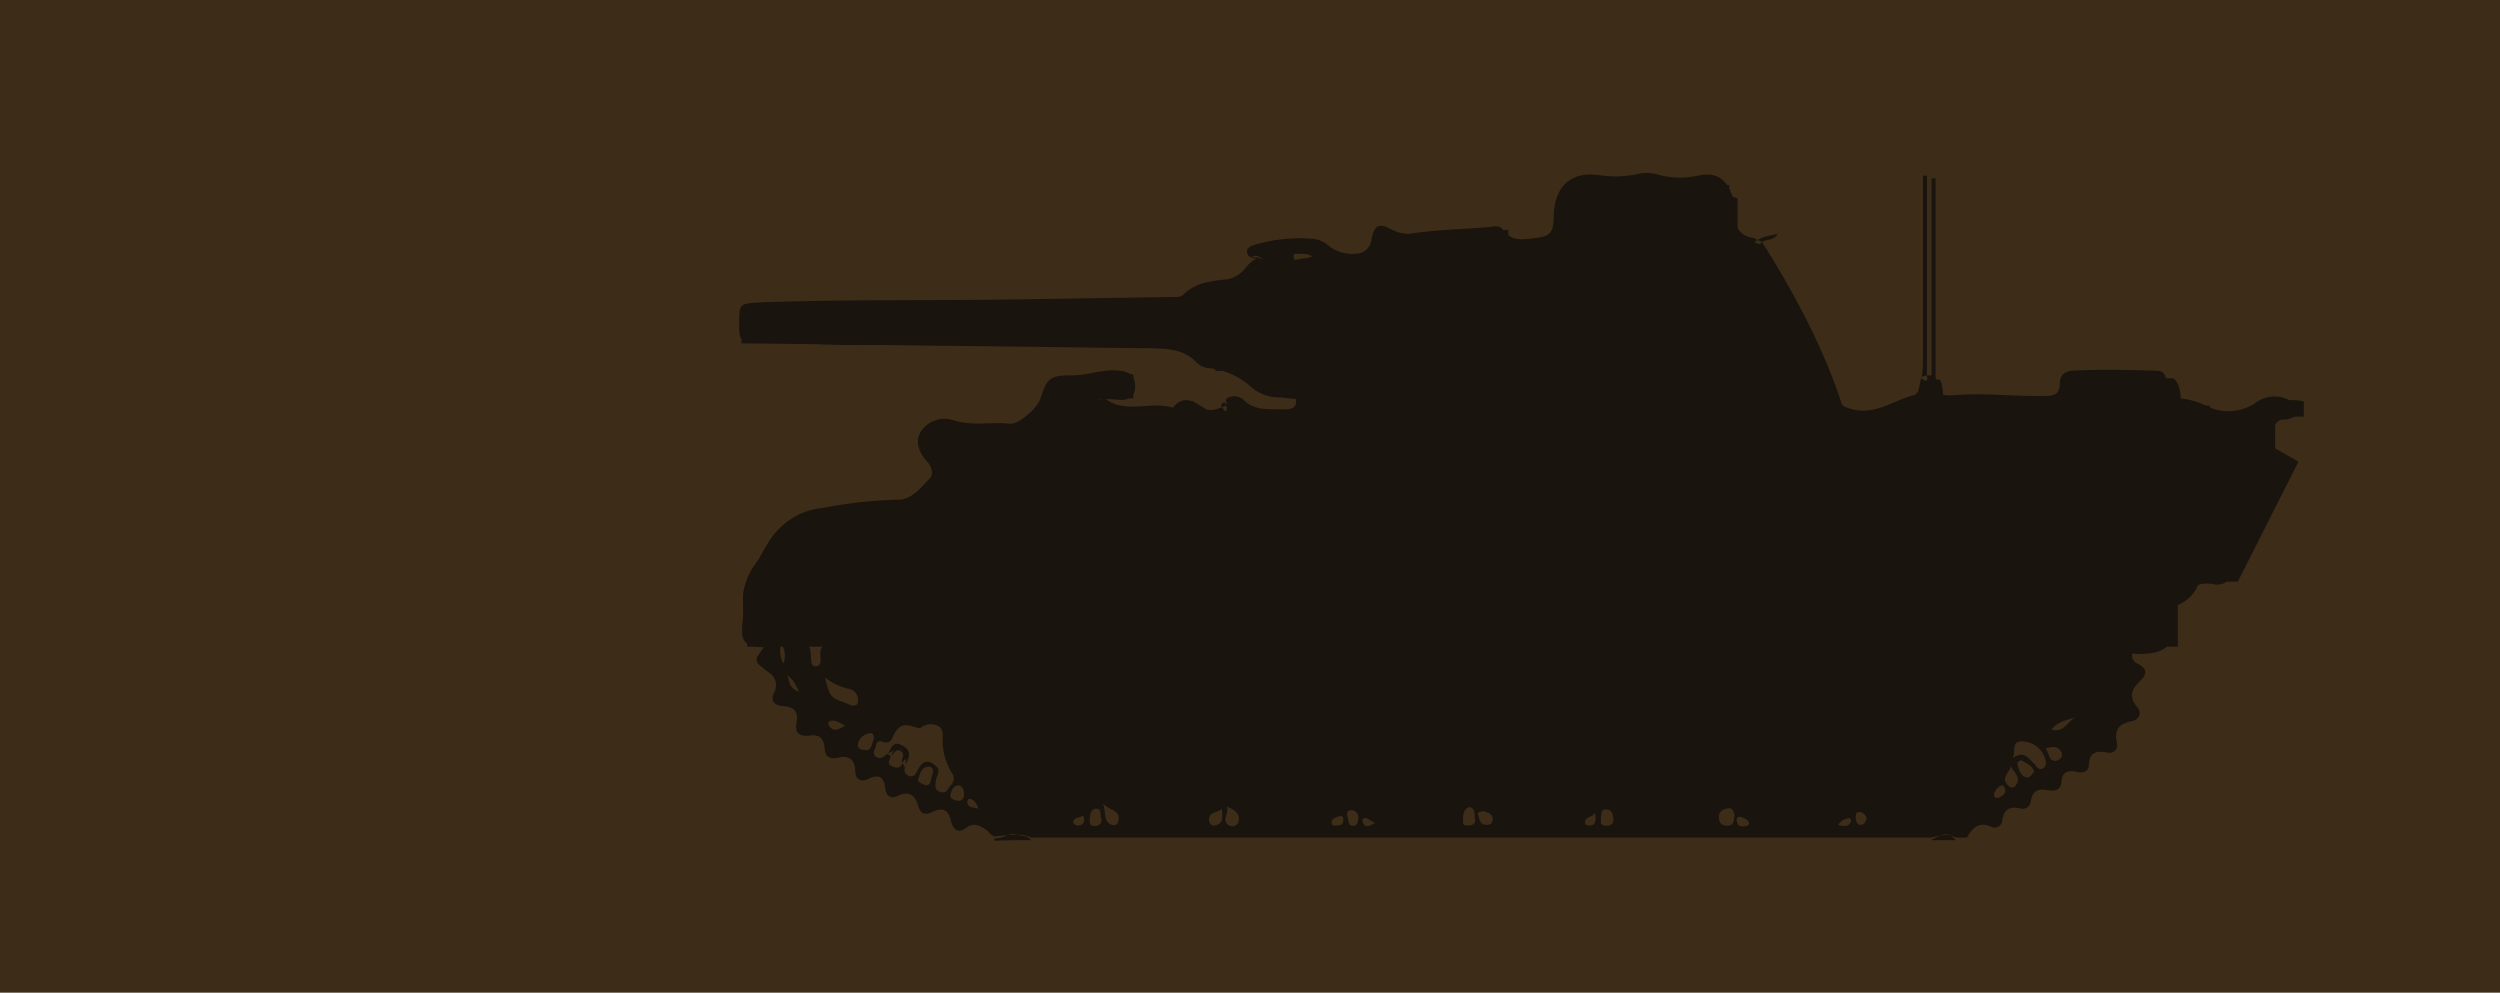<svg xmlns="http://www.w3.org/2000/svg" viewBox="0 0 300 119.12"><defs><style>.cls-1{fill:#3d2d18;}.cls-2{fill:#19150e;}</style></defs><title>자산 6lk</title><g id="레이어_2" data-name="레이어 2"><g id="레이어_1-2" data-name="레이어 1"><rect class="cls-1" width="300" height="119.12"/><rect class="cls-2" x="137.01" y="49.31" width="1.36" height="0.8"/><rect class="cls-2" x="139.17" y="49.31" width="1.6" height="0.72"/><polygon class="cls-2" points="159.01 29.4 152.93 29.4 152.29 30.04 149.89 30.04 149.89 30.68 150.85 30.68 152.21 31.4 155.25 31.4 155.25 30.44 157.65 30.44 157.65 31.4 160.69 31.4 160.69 30.76 159.01 29.4"/><rect class="cls-2" x="231.79" y="21.4" width="0.48" height="25.19"/><path class="cls-2" d="M231.39,45.55h1.28s.56-.4.56,3.76h-2.4C230.75,49.31,230.83,45.55,231.39,45.55Z"/><path class="cls-2" d="M88.94,36.76l52.39-.24s1.76.08,2-.8,1.52-1,1.52-1h3.36s3-3.44,3.76-3.52,12.15,0,12.15,0,1.36.32,1.44-3.36c0,0,.24-1.36,2.64,1.2L181,27.56v1.76l4.64.16s1-1.2,2.08-1V24.2l1-.72V22.2h18.79v1.28l1,.32v4.64l3.12,1s6.88,10.16,9.84,20.55h6.08v-.72l.8-.72,20.15-.16v-3h12.24s1,.24,1,3.28h3.44V50h6.08s1-2.64,5.2-1.84V50s-3-.16-3.44,1v2.8l2.8,1.6-7.28,14.4h-4.64a4.32,4.32,0,0,1-2.56,2.8v5H89.66V70.51s3.28-8.24,7.76-9a93.77,93.77,0,0,1,11.68-.72s2.72-2.64,3.44-3.12v-2a3.14,3.14,0,0,1-1.6-2.4h-.32v-1a3.7,3.7,0,0,1,5-.88h3.76s.32-.56,2.16.4c0,0,1.91-2.24,3.91-2.16V47h.64v-1.2h1.84v-.32h.64v.24h2.08l.8-.8H136v2.88h-4.64l-.56-.56h-.56v1.12h3.36v1.44H142v-1.2l.48-.48h.64l.4.4v1.28h3.68v-1.6h1.52l.4.4h.8v1.28H157v-1h-.64V46.67h-.72v1.2s-4.48.08-7-3.36h-2.72a3.85,3.85,0,0,0-2.4-1.35v-1a7.33,7.33,0,0,1-1.6-.32l-52.95-.64v-4.4Z"/><path class="cls-2" d="M275.46,48.51v1.36a2.23,2.23,0,0,1-1.44.48,1.8,1.8,0,0,0-1.76,1.28,2.16,2.16,0,0,0,.8,2.4c1.68,1.36,1.76,1.44.8,3.36-1.92,3.76-3.44,7.68-5.68,11.28-.64,1-1.36,1.68-2.56,1.44-2.08-.4-3.36.8-4.56,2.16a2.93,2.93,0,0,0-.32,2.16c.64,3.59-1.84,4.23-4.88,4a1.08,1.08,0,0,0,.64,1.2c1.28.64,1.12,1.36.24,2.16-1,1-1.28,1.84-.32,3,.72.8.24,1.6-.64,1.76-1.52.32-2.08,1-1.76,2.56.16.88-.4,1.36-1.12,1.2-1.36-.24-2.16-.08-2.24,1.52,0,.72-.72,1-1.44.8-1.12-.24-1.76,0-1.84,1.2-.08,1-.8,1.12-1.6,1-1.12-.24-1.84,0-2.08,1.28a1,1,0,0,1-1.36.88c-1.2-.24-1.92.16-2.08,1.52a.91.91,0,0,1-1.28.72c-1.51-.72-2.31.16-2.95,1.28h-1.36c-1-.64-2-.16-3,0H123.73c-1.35-.64-2.79-.24-4.23-.16-.64,0-.8-.56-1.2-.8-.72-.48-1.44-.88-2.32-.24-1,.8-1.6.24-1.84-.72-.32-1.44-1-1.76-2.32-1.12-.8.4-1.36.16-1.6-.64-.4-1.44-1.12-2-2.56-1.28-.88.4-1.36-.16-1.44-1-.16-1.28-.72-1.68-1.92-1.12-1,.48-1.68.16-1.68-1-.08-1.44-.88-1.76-2-1.52s-1.6-.08-1.68-1.2-.64-1.6-1.76-1.44c-1.28.16-1.84-.32-1.6-1.6s-.32-1.84-1.52-1.92S92.38,84.1,92.94,83a1.77,1.77,0,0,0-.72-2.32c-1.76-1.36-1.84-1.28-.56-3-2.24-.08-2.8-.56-2.56-3,.16-1.2,0-2.32.08-3.52a8.2,8.2,0,0,1,1.12-3c1.2-1.52,1.76-3.36,3.2-4.72a8.4,8.4,0,0,1,5.2-2.48,54.83,54.83,0,0,1,8.88-1c1.84.08,2.88-1.44,4-2.56.48-.56.24-1.36-.32-2-1-1.12-1.52-2.4-.72-3.68a3.42,3.42,0,0,1,3.92-1.28c2.24.72,4.48.16,6.72.4,1,.16,3.35-1.92,3.67-3,.8-2.56,1.2-2.8,3.84-2.8,1.92,0,3.68-.8,5.68-.56,1.12.16,1.76.48,1.84,1.68S135.73,48,134.45,48a15.9,15.9,0,0,0-2.72-.08c.24.08.8-.16,1.12.08,2.4,1.6,5.2.16,7.76.88.24.08.08.16.16,0,1.36-1.6,2.56-.64,3.84.16.64.4,1.52,0,2.24-.24.08-.24.8.24.4-.4s.08-.64.48-.8a1.71,1.71,0,0,1,1.44.32c1.36,1.44,3,1.12,4.72,1.2,1.28.08,2-.32,1.44-1.76a5.12,5.12,0,0,1-5.28-1,9.08,9.08,0,0,0-4.8-2.16,2.49,2.49,0,0,1-1.68-.72c-1.6-1.68-3.68-1.6-5.76-1.76h-.16c-11.2,0-22.31-.64-33.51-.32-4.48.08-9-.32-13.44-.4-1.84,0-2-.16-2-2,0-2.64,0-2.56,2.72-2.72,11-.4,22.16-.16,33.19-.4l15.84-.24c.56,0,1.2.08,1.6-.32,1.52-1.52,3.52-1.6,5.44-1.84a3.91,3.91,0,0,0,2-1.36,4,4,0,0,1,2.16-1.44c.4-.08.8.08,1-.16-.88-.08-1.76.64-2.8.24-.48-.8-.08-1.12.64-1.36a18.85,18.85,0,0,1,7.28-.72,3.67,3.67,0,0,1,1.76.88,4.53,4.53,0,0,0,3.19.88,1.88,1.88,0,0,0,1.84-1.6c.32-1.84.88-2.16,2.48-1.28a4,4,0,0,0,2.72.4c3-.4,6.08-.48,9-.72.56-.08,1.2-.24,1.6.32,1,1.44,2.4,1.2,3.84,1,1.84-.16,2.24-.72,2.24-2.56.08-3.44,1.84-5.44,5.36-5a12.59,12.59,0,0,0,4.88-.16,5.12,5.12,0,0,1,2.47.16,9.77,9.77,0,0,0,4.56.08c2.88-.64,3.92,1,4.56,3.84a.88.88,0,0,1,0,.64c-.16,1.68.48,2.72,2.16,3l1,.48a80.1,80.1,0,0,1,5.6,10.32c1.28,2.64,2.32,5.43,3.36,8.23.4,1.12,1.12,1.36,2.24,1.6,2.64.48,4.72-1.2,7-1.76.88-.24.56-1.52,1-2.16.4-.32.8-.16,1.2-.24a.72.72,0,0,1,.56.8c-.08,1.52.8,1.68,2,1.6,3.6-.32,7.27.16,10.95.08,1.12,0,1.84-.16,1.84-1.52,0-1.12.8-1.52,1.76-1.52,3.12-.16,6.32-.08,9.44,0,.64,0,1.44,0,1.52,1-.08,1.12-.32,2.4,1.52,2.32a9.26,9.26,0,0,1,3.52,1,5.78,5.78,0,0,0,5.76-.48A3.83,3.83,0,0,1,275.46,48.51ZM123.73,100.82c-.4-.56-1-.48-1.59-.64-1-.4-1.84.56-2.8.4v.32C120.78,100.82,122.3,100.82,123.73,100.82Zm110.94,0c-1-1.36-2-.4-3,0Zm-126-9.36a1.56,1.56,0,0,1-.08.64c-.08.4-.08.8.48,1,.72.24.88-.4,1.12-.8.64-1.28,1.52-1,2.24-.24.48.48-.08,1.12-.16,1.76,0,.48-.16,1,.56,1.2s.8-.16,1-.48c.56-.56.88-1.12.32-1.92a7.7,7.7,0,0,1-1-3c-.16-.8.24-1.84-.4-2.4a1.94,1.94,0,0,0-2.32.16c-.08.08-.32-.08-.48-.08-1.6-.56-2.16-.32-2.88,1.28a.78.78,0,0,1-1,.48c-.64-.24-.88-.08-1,.56-.08.4-.48.8.08,1.2s1-.16,1.44-.4C108.3,89.46,108.46,89.54,108.7,91.46Zm9-37.43c.4-.32.8-1.76-.88-1.6a19.52,19.52,0,0,1-2.08-.08c1.6,1.92-1,2.48-1.12,4A9.4,9.4,0,0,0,117.74,54Zm113.57-8.64V21.08h-.48V43.15a22.6,22.6,0,0,1-.16,2.32C231,45.63,231.23,45.87,231.31,45.39Zm12.95,46.39c.24.24.48.72,1,.4a.78.78,0,0,0,.32-.72,2.9,2.9,0,0,0-3-2.48c-1.2.08-.56,1.28-1,2C243,89.94,243.46,91.14,244.26,91.78ZM101.42,84.34c.56.24,1.36.64,1.52-.08a1.33,1.33,0,0,0-1.12-1.6A7,7,0,0,1,99,81.3C99.58,83.62,99.66,83.7,101.42,84.34ZM98,77c-.48,0-1.12,0-.88.64.4.79-.08,2.31.72,2.31,1.12,0,.32-1.44.72-2.15S98.54,76.91,98,77ZM207.39,97c-.56.08-1.2.32-1.12,1.2.08.56.32.88,1,.88.88,0,.72-.64.88-1.12C208.11,97.38,207.87,96.9,207.39,97Zm-73.9,2a.57.57,0,0,0,.72-.48c.24-1.36-1-1.2-1.84-2.08C132.77,97.62,132.37,98.66,133.49,99ZM104.38,88a1.61,1.61,0,0,0-1.44,1.36c-.08.4.4.64.8.64,1,.16.8-.88,1.12-1.28C104.86,88.34,104.86,87.94,104.38,88ZM241,94.26c.32.32.64.32.88,0,.72-1-.24-1.52-.56-2.32C241.14,92.74,240,93.38,241,94.26ZM108.38,90c-.72-.48-1.2,0-1.44.72-.16.48-.64,1,.24,1.28.72.32,1-.08,1.2-.64C108.78,91,108.94,90.42,108.38,90Zm.16,2.08c.4-1,1.12-1.92-.32-2.64-1.12-.64-1.28.48-1.68,1l.32.32c.4-.16.56-1,1.2-.64s.08.88.16,1.28A2.84,2.84,0,0,1,108.54,92.1Zm3.36.8c.16-.48,0-.88-.48-.88-.8,0-1,.8-1.2,1.36s.4.64.88.88C111.82,94.18,111.66,93.46,111.9,92.9Zm19.67,4.16c-.64,0-.8.72-.8,1.28s.08.8.56.8,1-.24.8-1C132,97.78,132.21,97,131.57,97.06Zm44.63,2c.48,0,.88-.16.8-.72s0-1.36-.56-1.44-.88.56-.88,1.36C175.64,98.5,175.32,99.14,176.2,99.06Zm-28.71,0a.76.76,0,0,0,1.12-.4c.24-.88-.32-1.44-1.36-1.84C147.49,97.62,146.53,98.42,147.49,99.06Zm95.17-7.76c-.24-.08-.64.16-.56.4.16.64.32,1.36,1,1.6.4.16.72-.32,1-.72C243.86,91.94,243.3,91.62,242.66,91.3ZM192.6,99.06c.48.08,1-.08,1-.64s-.08-1.2-.8-1.28-.56.56-.72,1C192.2,98.42,191.88,99.06,192.6,99.06Zm-76.94-3.92c0-.48-.32-1-.8-.88s-.72.64-.8,1.12.48.64.88.72C115.58,96.1,115.74,95.62,115.66,95.14Zm29.43,3.28A.63.63,0,0,0,146,99c.88-.32.64-1.12.64-1.92C146,97.54,145,97.46,145.09,98.42ZM246.74,91.3c.32-.08.88-.4.64-1-.4-.8-1-.72-1.92-.48C245.94,90.34,245.78,91.38,246.74,91.3Zm14.32-42.79c-.88-.64-.72-2.08-1.68-2.72C259.14,47.15,259.06,48.43,261.06,48.51ZM177.4,97.86c.16.48.16,1.12,1,1.12.48,0,.72-.24.72-.64,0-.72-.56-.8-1-1C177.64,97.38,177.16,97.46,177.4,97.86Zm-15.28-.64c-.48,0-.56.48-.4.88s0,1,.64,1,.56-.64.64-1A.86.86,0,0,0,162.12,97.22Zm84.06-9.68c1.6.48,2-1.2,3-1.52C248.18,86.42,247,86.5,246.18,87.54Zm-23,9.92c-.48-.08-.48.32-.48.64s.08.88.56.88.64-.4.72-.8A.93.93,0,0,0,223.15,97.46ZM154.77,30.68c-.08,0-.08.24,0,.24.64.64,1.36-.08,2,.08.08,0,.16-.08.72-.24A3.23,3.23,0,0,0,154.77,30.68ZM99.5,86.58c-.16.08-.16.4,0,.56.56.72,1.2.4,1.92-.08C100.78,86.82,100.22,86.26,99.5,86.58ZM211.07,29.64c.24-1.2,1.76-.48,2.24-1.6-1.12.32-2.16.32-3,1.28C210.59,29.4,210.83,29.56,211.07,29.64Zm29.11,64.62a1.51,1.51,0,0,0-.88,1,.38.38,0,0,0,.48.48c.4-.16.8-.4.88-.8C240.58,94.5,240.42,94.18,240.18,94.26ZM147.81,49.79c.08,0,.16-.24.16-.4.08-.56-.16-.8-.72-.8-.08,0-.24-.24-.32-.32-.8.32-.16.64,0,1C147.41,49.23,147.33,50,147.81,49.79Zm5.52-19.43c-1,.4-2.24,0-3.28.56.08,0,.24.08.32.08h1A2.2,2.2,0,0,0,153.33,30.36Zm55.1,68.22c.08.48.4.64.88.56.24,0,.64-.08.56-.4-.16-.48-.64-.56-1-.72A.4.4,0,0,0,208.43,98.58Zm-18.23.16c0,.24.32.32.48.32.8,0,.88-.48.72-1.52C191,98.18,190.2,97.94,190.2,98.74Zm-29-.4c0-.16-.08-.48-.4-.4s-1,.24-1,.72c-.08.32.24.48.72.4C160.77,99.06,161.25,99,161.17,98.34Zm-32.4.4c0,.08.32.32.48.32q1.08,0,.72-1.2C129.57,98.18,128.85,98,128.77,98.74ZM116.3,95.86c-.08,0-.24.24-.24.4.16.8.88.56,1.36.8C117.18,96.42,116.94,95.94,116.3,95.86Zm47.26,2.4a.5.5,0,0,0,0,.48c.32.64.8.4,1.44,0C164.36,98.5,164,97.94,163.56,98.26Zm58.55.32c.08-.08-.08-.4-.16-.4a1.67,1.67,0,0,0-1.36.8C221.31,99.22,221.87,99.22,222.11,98.58ZM95.9,83c-.48-.88-.72-1.52-1.44-1.92C94.78,81.7,94.62,82.58,95.9,83Zm-2.16-5.75A3.27,3.27,0,0,0,94,79.62,2.54,2.54,0,0,0,93.74,77.23Z"/></g></g></svg>
